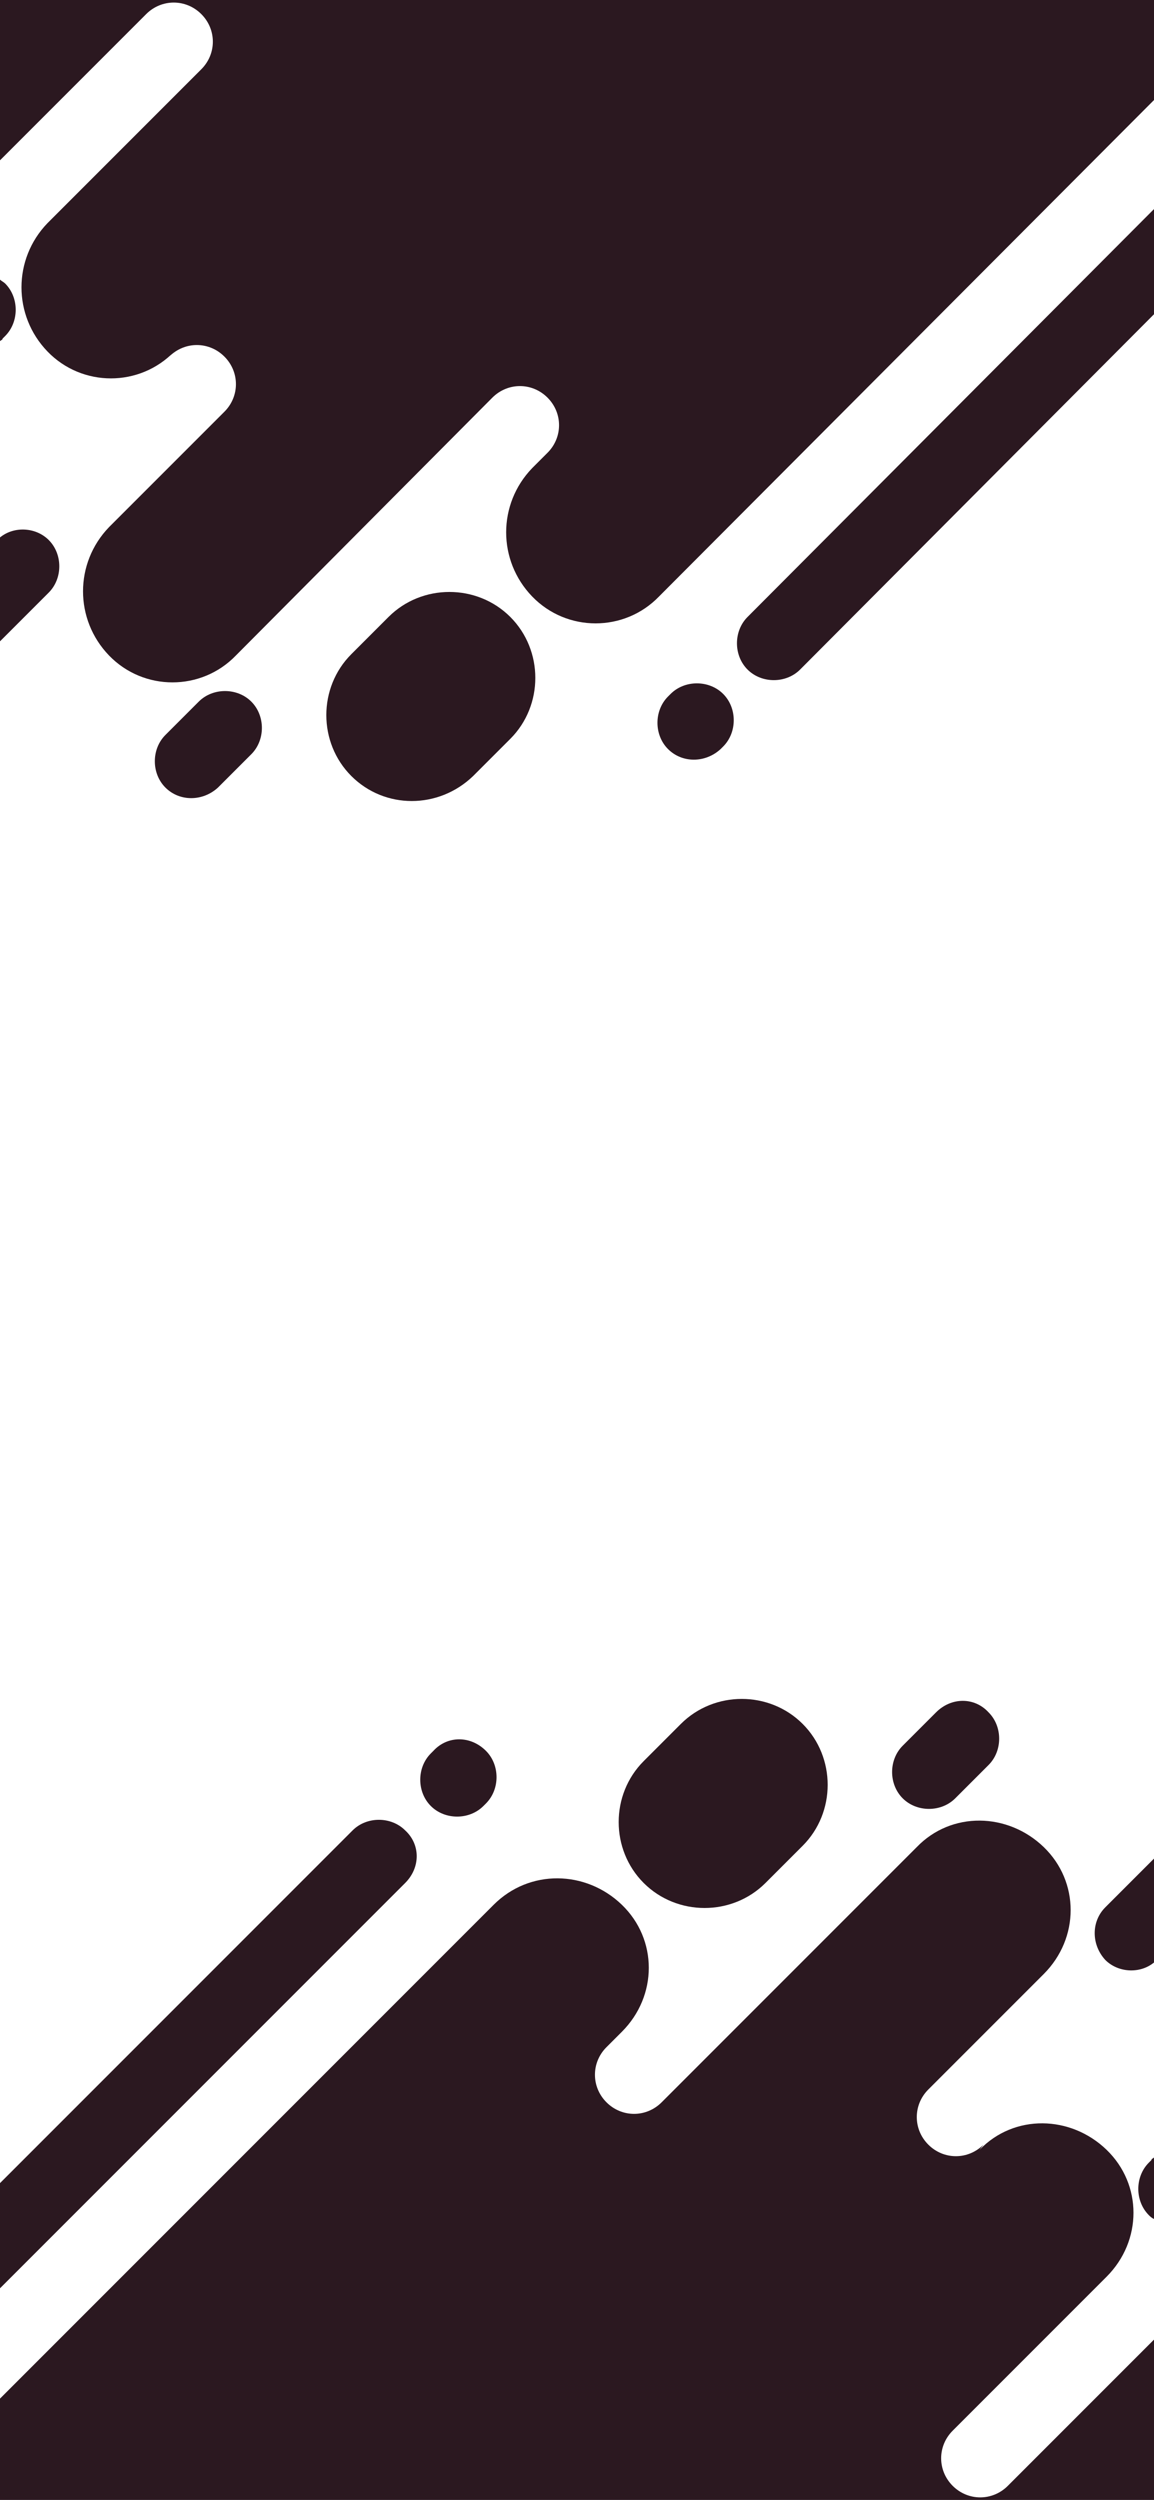 <?xml version="1.0" encoding="utf-8"?>
<!-- Generator: Adobe Illustrator 26.0.1, SVG Export Plug-In . SVG Version: 6.00 Build 0)  -->
<svg version="1.1" id="Capa_1" xmlns="http://www.w3.org/2000/svg" xmlns:xlink="http://www.w3.org/1999/xlink" x="0px" y="0px"
	 viewBox="0 0 90 194.9" enable-background="new 0 0 90 194.9" xml:space="preserve">
<g>
	<path fill-rule="evenodd" clip-rule="evenodd" fill="#2B1820" d="M3.8,42.1c-1-1-2.7-1.1-3.8-0.2V50l3.8-3.8
		C4.9,45.1,4.9,43.2,3.8,42.1z"/>
	<path fill-rule="evenodd" clip-rule="evenodd" fill="#2B1820" d="M17,61.4l2.6-2.6c1.1-1.1,1.1-3,0-4.1s-3-1.1-4.1,0l-2.6,2.6
		c-1.1,1.1-1.1,3,0,4.1C14,62.5,15.8,62.5,17,61.4z"/>
	<path fill-rule="evenodd" clip-rule="evenodd" fill="#2B1820" d="M0.4,26.2c1.1-1.1,1.1-3,0-4.1C0.3,22,0.1,21.9,0,21.8v4.8
		c0.1-0.1,0.2-0.1,0.2-0.2L0.4,26.2z"/>
	<path fill-rule="evenodd" clip-rule="evenodd" fill="#2B1820" d="M58.3,52.2c1.1,1.1,3,1.1,4.1,0L90,24.5v-8.2L58.3,48.1
		C57.2,49.2,57.2,51.1,58.3,52.2z"/>
	<path fill-rule="evenodd" clip-rule="evenodd" fill="#2B1820" d="M56.2,58.4l0.2-0.2c1.1-1.1,1.1-3,0-4.1s-3-1.1-4.1,0l-0.2,0.2
		c-1.1,1.1-1.1,3,0,4.1C53.2,59.5,55,59.5,56.2,58.4z"/>
	<path fill-rule="evenodd" clip-rule="evenodd" fill="#2B1820" d="M36.9,60.5l2.9-2.9c2.6-2.6,2.6-6.9,0-9.5s-6.9-2.6-9.5,0L27.4,51
		c-2.6,2.6-2.6,6.9,0,9.5C30,63.1,34.2,63.1,36.9,60.5z"/>
	<path fill-rule="evenodd" clip-rule="evenodd" fill="#2B1820" d="M0,12.5L11.4,1.1c1.2-1.2,3.1-1.2,4.3,0s1.2,3.1,0,4.3l-12,12
		c-2.7,2.8-2.7,7.2,0,10c2.7,2.8,7.2,2.8,9.9,0l-0.4,0.4c1.2-1.2,3.1-1.2,4.3,0s1.2,3.1,0,4.3l-9,9c-2.7,2.8-2.7,7.2,0,10
		s7.2,2.8,9.9,0L38.4,31c1.2-1.2,3.1-1.2,4.3,0c1.2,1.2,1.2,3.1,0,4.3l-1.2,1.2c-2.7,2.8-2.7,7.2,0,10s7.2,2.8,9.9,0L90,7.8V0H0
		V12.5z"/>
</g>
<path fill-rule="evenodd" clip-rule="evenodd" fill="#2B1820" d="M86.2,152.8c1,1,2.7,1.1,3.8,0.2v-8.1l-3.8,3.8
	C85.1,149.8,85.1,151.6,86.2,152.8z"/>
<path fill-rule="evenodd" clip-rule="evenodd" fill="#2B1820" d="M73,133.5l-2.6,2.6c-1.1,1.1-1.1,3,0,4.1c1.1,1.1,3,1.1,4.1,0
	l2.6-2.6c1.1-1.1,1.1-3,0-4.1C76,132.3,74.2,132.3,73,133.5z"/>
<path fill-rule="evenodd" clip-rule="evenodd" fill="#2B1820" d="M89.6,168.6c-1.1,1.1-1.1,3,0,4.1c0.1,0.1,0.2,0.2,0.4,0.3v-4.8
	c-0.1,0.1-0.2,0.1-0.2,0.2L89.6,168.6z"/>
<path fill-rule="evenodd" clip-rule="evenodd" fill="#2B1820" d="M31.6,142.7c-1.1-1.1-3-1.1-4.1,0l-27.7,27.7v8.2l31.8-31.8
	C32.8,145.6,32.8,143.8,31.6,142.7z"/>
<path fill-rule="evenodd" clip-rule="evenodd" fill="#2B1820" d="M33.8,136.5l-0.2,0.2c-1.1,1.1-1.1,3,0,4.1c1.1,1.1,3,1.1,4.1,0
	l0.2-0.2c1.1-1.1,1.1-3,0-4.1C36.7,135.3,34.9,135.3,33.8,136.5z"/>
<path fill-rule="evenodd" clip-rule="evenodd" fill="#2B1820" d="M53.1,134.4l-2.9,2.9c-2.6,2.6-2.6,6.9,0,9.5s6.9,2.6,9.5,0
	l2.9-2.9c2.6-2.6,2.6-6.9,0-9.5C60,131.8,55.7,131.8,53.1,134.4z"/>
<path fill-rule="evenodd" clip-rule="evenodd" fill="#2B1820" d="M90,182.4l-11.4,11.4c-1.2,1.2-3.1,1.2-4.3,0s-1.2-3.1,0-4.3l12-12
	c2.8-2.8,2.8-7.2,0-9.9s-7.2-2.8-9.9,0l0.3-0.4c-1.2,1.2-3.1,1.2-4.3,0s-1.2-3.1,0-4.3l9-9c2.8-2.8,2.8-7.2,0-9.9s-7.2-2.8-9.9,0
	l-19.9,19.9c-1.2,1.2-3.1,1.2-4.3,0s-1.2-3.1,0-4.3l1.2-1.2c2.8-2.8,2.8-7.2,0-9.9s-7.2-2.8-10,0l-38.6,38.6v7.8H90V182.4z"/>
</svg>

